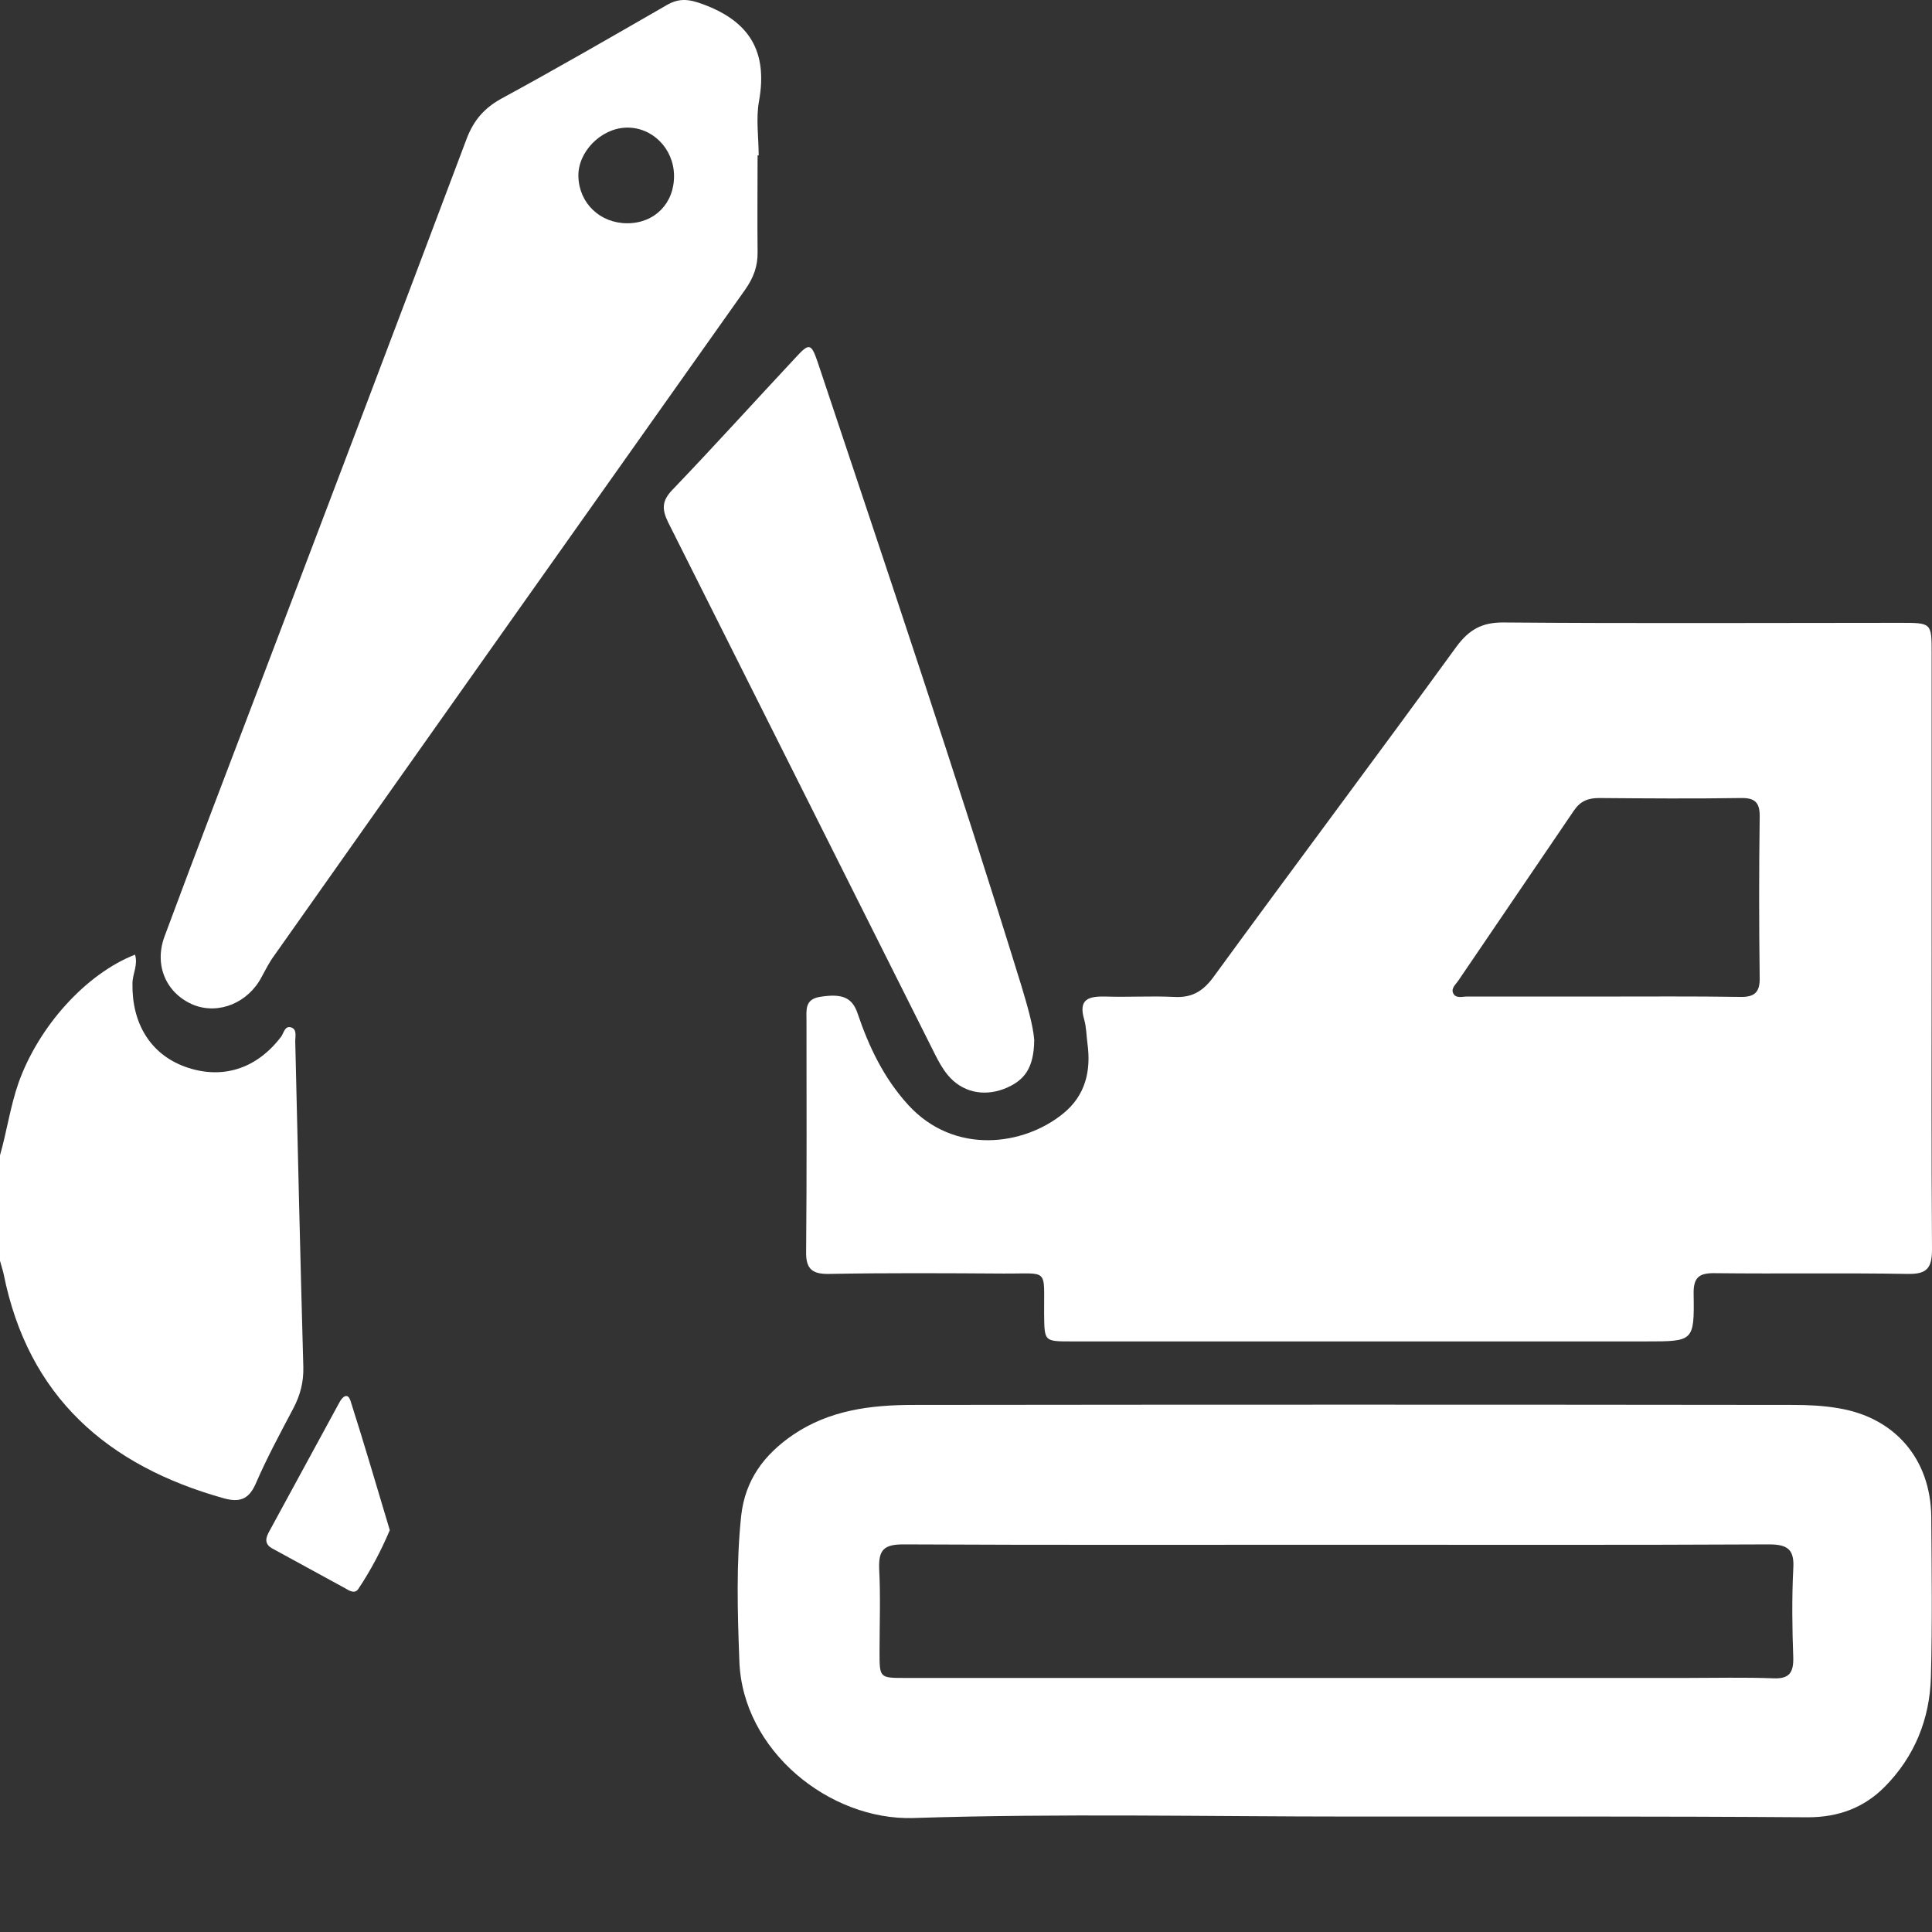 <svg width="16" height="16" viewBox="0 0 16 16" fill="none" xmlns="http://www.w3.org/2000/svg">
<rect x="0" y="0" width="16" height="16" fill="#333333" stroke="none"/>
<path d="M0 9.568C0.057 9.368 0.085 9.163 0.154 8.966C0.32 8.501 0.71 8.066 1.118 7.906C1.145 7.99 1.097 8.066 1.097 8.144C1.091 8.474 1.245 8.728 1.529 8.833C1.835 8.945 2.125 8.855 2.33 8.583C2.351 8.552 2.36 8.489 2.415 8.51C2.46 8.528 2.445 8.583 2.445 8.622C2.466 9.522 2.487 10.42 2.512 11.321C2.515 11.445 2.487 11.553 2.43 11.662C2.321 11.868 2.209 12.076 2.116 12.291C2.058 12.421 1.98 12.442 1.856 12.409C0.892 12.14 0.233 11.569 0.03 10.55C0.021 10.511 0.009 10.477 0 10.441C0 10.151 0 9.858 0 9.568Z" fill="white"/>
<path d="M15.997 7.863C15.997 8.691 15.994 9.516 16 10.345C16 10.499 15.961 10.553 15.8 10.55C15.271 10.541 14.74 10.55 14.208 10.544C14.075 10.541 14.023 10.574 14.026 10.716C14.032 11.109 14.026 11.109 13.633 11.109C12.047 11.109 10.46 11.109 8.873 11.109C8.647 11.109 8.65 11.109 8.647 10.886C8.644 10.493 8.692 10.55 8.305 10.547C7.828 10.544 7.347 10.541 6.87 10.55C6.731 10.553 6.673 10.514 6.676 10.366C6.682 9.725 6.679 9.087 6.679 8.447C6.679 8.365 6.664 8.277 6.788 8.256C6.972 8.226 7.057 8.259 7.102 8.392C7.196 8.67 7.32 8.93 7.522 9.151C7.903 9.568 8.48 9.489 8.807 9.22C8.988 9.072 9.037 8.87 9.006 8.643C8.997 8.577 8.997 8.507 8.979 8.444C8.928 8.271 9.018 8.25 9.157 8.253C9.345 8.259 9.532 8.247 9.72 8.256C9.865 8.265 9.958 8.214 10.046 8.096C10.714 7.18 11.394 6.274 12.062 5.355C12.165 5.216 12.27 5.155 12.446 5.155C13.543 5.164 14.64 5.158 15.737 5.158C15.997 5.158 15.997 5.158 15.997 5.409C15.997 6.228 15.997 7.047 15.997 7.863ZM13.271 8.253C13.652 8.253 14.029 8.25 14.41 8.256C14.528 8.259 14.576 8.22 14.573 8.096C14.567 7.655 14.567 7.213 14.573 6.769C14.576 6.645 14.534 6.606 14.413 6.609C14.023 6.615 13.633 6.612 13.244 6.609C13.153 6.609 13.089 6.633 13.035 6.712C12.718 7.18 12.397 7.649 12.08 8.117C12.059 8.15 12.014 8.184 12.035 8.226C12.056 8.271 12.11 8.253 12.149 8.253C12.521 8.253 12.896 8.253 13.271 8.253Z" fill="white"/>
<path d="M11.201 15.044C9.989 15.044 8.777 15.017 7.565 15.056C6.87 15.078 6.147 14.497 6.123 13.754C6.108 13.355 6.096 12.953 6.138 12.554C6.171 12.255 6.329 12.046 6.567 11.883C6.87 11.677 7.214 11.635 7.565 11.635C9.995 11.632 12.425 11.632 14.851 11.635C14.975 11.635 15.102 11.641 15.223 11.662C15.692 11.738 15.988 12.082 15.994 12.56C15.997 13.001 16.003 13.445 15.991 13.887C15.982 14.237 15.855 14.549 15.607 14.799C15.435 14.972 15.223 15.05 14.972 15.05C13.718 15.041 12.458 15.044 11.201 15.044ZM11.068 12.793C9.871 12.793 8.677 12.796 7.48 12.79C7.317 12.79 7.275 12.838 7.281 12.995C7.293 13.222 7.284 13.451 7.284 13.681C7.284 13.896 7.284 13.896 7.495 13.896C9.653 13.896 11.811 13.896 13.969 13.896C14.208 13.896 14.447 13.89 14.685 13.899C14.818 13.905 14.854 13.853 14.851 13.726C14.842 13.482 14.839 13.237 14.851 12.995C14.861 12.841 14.815 12.79 14.652 12.79C13.461 12.796 12.264 12.793 11.068 12.793Z" fill="white"/>
<path d="M6.274 1.287C6.274 1.553 6.271 1.819 6.274 2.082C6.277 2.203 6.241 2.299 6.171 2.399C4.869 4.237 3.569 6.074 2.27 7.915C2.23 7.969 2.2 8.03 2.167 8.09C2.055 8.305 1.813 8.404 1.605 8.323C1.381 8.232 1.272 7.999 1.363 7.754C1.623 7.053 1.892 6.355 2.158 5.654C2.729 4.152 3.3 2.65 3.865 1.148C3.923 0.997 4.008 0.897 4.15 0.818C4.612 0.567 5.065 0.305 5.522 0.042C5.627 -0.019 5.709 -0.007 5.824 0.036C6.208 0.178 6.359 0.428 6.286 0.836C6.259 0.982 6.283 1.139 6.283 1.287C6.277 1.287 6.277 1.287 6.274 1.287ZM5.582 1.453C5.579 1.229 5.401 1.051 5.186 1.057C4.975 1.063 4.784 1.26 4.79 1.462C4.796 1.683 4.969 1.849 5.195 1.849C5.422 1.849 5.585 1.683 5.582 1.453Z" fill="white"/>
<path d="M8.565 8.613C8.562 8.845 8.486 8.951 8.314 9.018C8.139 9.084 7.964 9.042 7.849 8.903C7.806 8.851 7.773 8.791 7.743 8.731C7.006 7.262 6.271 5.793 5.534 4.327C5.479 4.215 5.482 4.146 5.57 4.055C5.915 3.695 6.25 3.324 6.592 2.958C6.7 2.84 6.718 2.843 6.77 2.994C7.344 4.714 7.924 6.431 8.459 8.165C8.508 8.329 8.556 8.492 8.565 8.613Z" fill="white"/>
<path d="M3.228 12.672C3.158 12.838 3.071 13.004 2.968 13.158C2.938 13.204 2.892 13.173 2.856 13.152C2.66 13.046 2.466 12.938 2.27 12.832C2.2 12.799 2.191 12.756 2.224 12.693C2.421 12.333 2.614 11.974 2.811 11.614C2.835 11.569 2.88 11.526 2.904 11.605C3.016 11.955 3.119 12.309 3.228 12.672Z" fill="white"/>
</svg>
